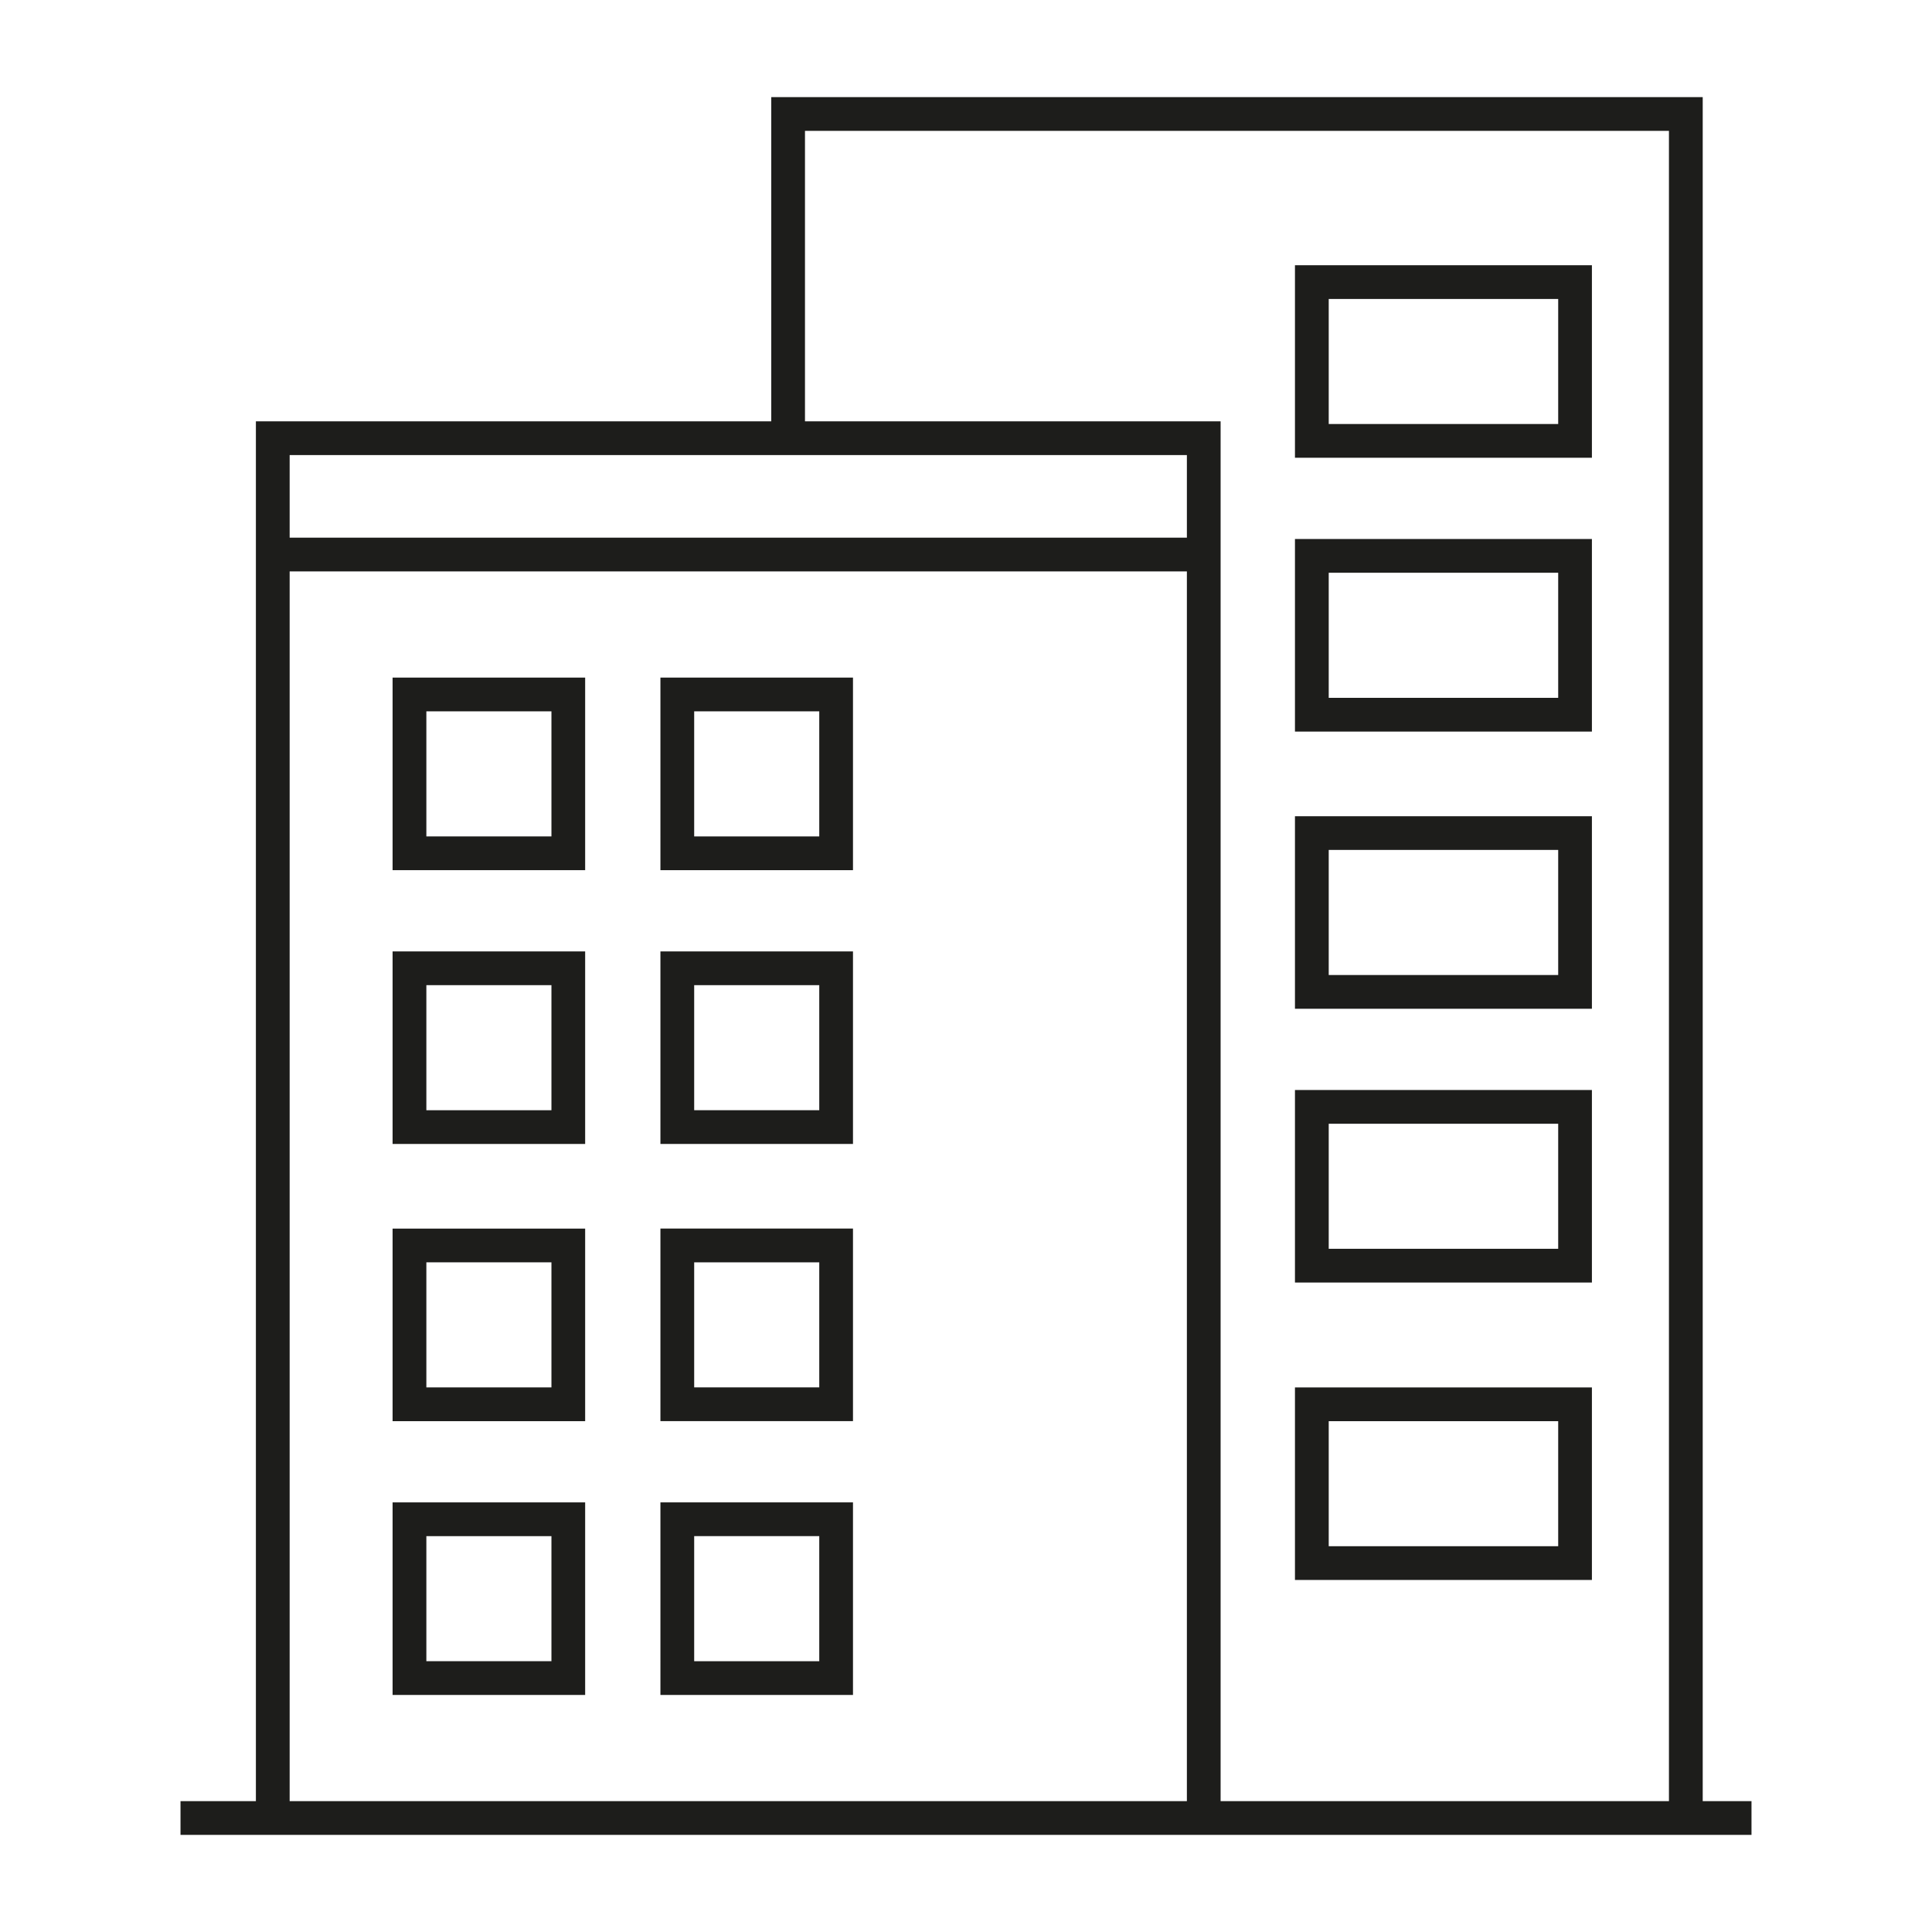 <?xml version="1.0" ?><!DOCTYPE svg  PUBLIC '-//W3C//DTD SVG 1.1//EN'  'http://www.w3.org/Graphics/SVG/1.1/DTD/svg11.dtd'><svg enable-background="new 0 0 512 512" height="512px" id="icon" version="1.1" viewBox="0 0 512 512" width="512px" xml:space="preserve" xmlns="http://www.w3.org/2000/svg" xmlns:xlink="http://www.w3.org/1999/xlink"><g><path d="M451.237,477.316V25.737H204.393v85.916H67.813v35.307v4.474v325.882H47.835v8.947h416.33v-8.947H451.237z    M314.537,477.316H76.761V151.434h110.066h127.71V477.316z M314.537,142.492h-127.71H76.761v-21.897h237.776V142.492z    M442.289,477.316H323.474V151.434v-4.474v-35.307H213.329V34.679h228.96V477.316z" fill="#1D1D1B"/><path d="M104.042,230.601h18.904h32.127V179.57h-51.031V230.601z M112.989,188.512h33.148v33.147h-23.191h-9.957   V188.512z" fill="#1D1D1B"/><path d="M104.042,303.16h18.904h32.127v-51.024h-51.031V303.16z M112.989,261.078h33.148v33.145h-23.191h-9.957   V261.078z" fill="#1D1D1B"/><path d="M104.042,376.625h18.904h32.127v-51.031h-51.031V376.625z M112.989,334.529h33.148v33.148h-23.191h-9.957   V334.529z" fill="#1D1D1B"/><path d="M104.042,449.18h18.904h32.127v-51.031h-51.031V449.18z M112.989,407.096h33.148v33.137h-23.191h-9.957   V407.096z" fill="#1D1D1B"/><path d="M175.018,230.601h18.893h32.139V179.57h-51.031V230.601z M183.965,188.512h33.147v33.147h-23.202h-9.945   V188.512z" fill="#1D1D1B"/><path d="M175.018,303.16h18.893h32.139v-51.029h-51.031V303.16z M183.965,261.073h33.147v33.149h-23.202h-9.945   V261.073z" fill="#1D1D1B"/><path d="M175.018,376.613h18.893h32.139v-51.031h-51.031V376.613z M183.965,334.529h33.147v33.148h-23.202h-9.945   V334.529z" fill="#1D1D1B"/><path d="M175.018,449.18h18.893h32.139v-51.031h-51.031V449.18z M183.965,407.086h33.147v33.146h-23.202h-9.945   V407.086z" fill="#1D1D1B"/><path d="M421.873,121.313V70.282h-78.695v51.032h28.388H421.873z M352.125,79.224h60.812v33.148h-41.371h-19.44   V79.224z" fill="#1D1D1B"/><path d="M421.873,193.874v-51.031h-78.695v51.031h28.388H421.873z M352.125,151.785h60.812v33.147h-41.371h-19.44   V151.785z" fill="#1D1D1B"/><path d="M421.873,267.326v-51.023h-78.695v51.023h28.388H421.873z M352.125,225.245h60.812v33.142h-41.371h-19.44   V225.245z" fill="#1D1D1B"/><path d="M421.873,339.893v-51.031h-78.695v51.031h28.388H421.873z M352.125,297.809h60.812v33.137h-41.371h-19.44   V297.809z" fill="#1D1D1B"/><path d="M421.873,418.707v-51.029h-78.695v51.029h28.388H421.873z M352.125,376.625h60.812v33.135h-41.371h-19.44   V376.625z" fill="#1D1D1B"/></g></svg>